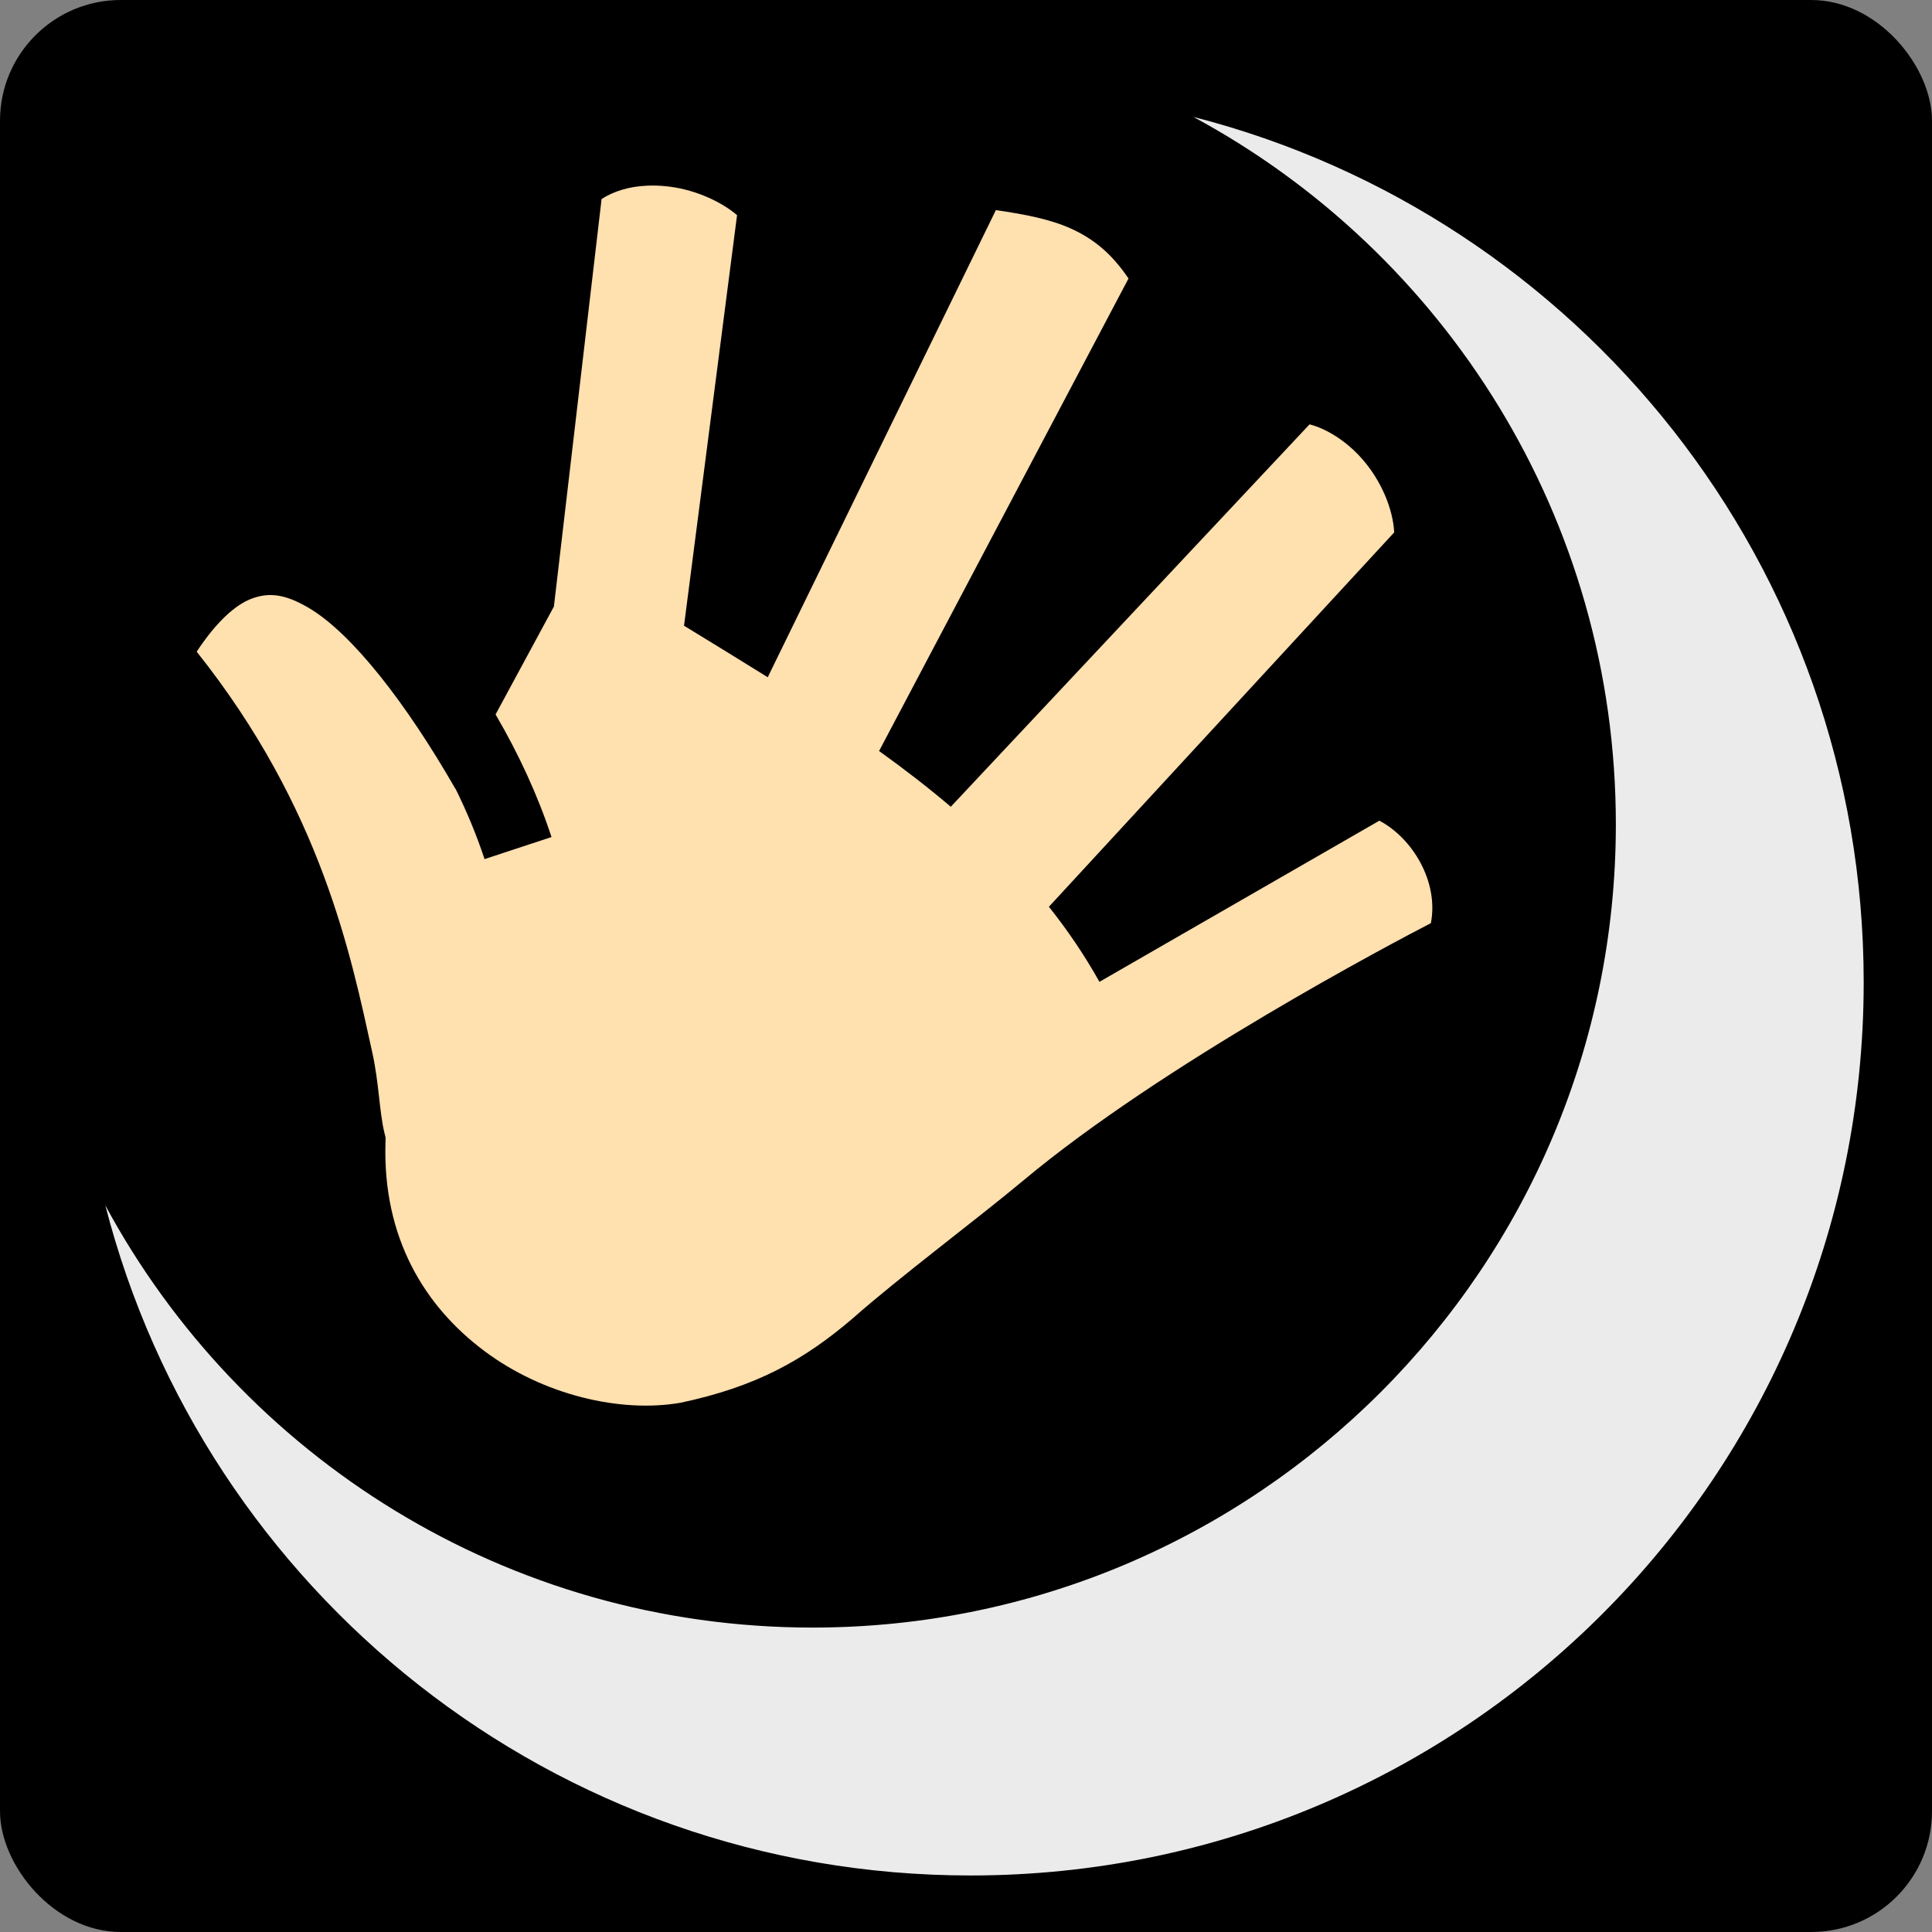 <svg style="height: 512px; width: 512px;" xmlns="http://www.w3.org/2000/svg" viewBox="0 0 512 512"><rect x="0" y="0" width="512" height="512" fill="#808080" stroke="none"/><rect fill="#000" fill-opacity="1" height="512" width="512" rx="32" ry="32"></rect><g class="" style="" transform="translate(0,0)"><g><path d="M316.26 30.982C382.918 66.94 428.217 137.405 428.217 218.452C428.217 336.019 332.912 431.324 215.347 431.324C134.331 431.324 63.891 386.064 27.92 319.454C54.146 421.63 146.772 497.02 257.195 497.02C388.045 497.02 493.898 391.163 493.898 260.314C493.898 149.866 418.474 57.194 316.26 30.982Z" class="selected" fill="#ecebeb" fill-opacity="1"></path><path d="M173.027 49.174C172.514 49.172 172.005 49.182 171.502 49.204C166.672 49.404 162.507 50.732 159.424 52.752L146.79 160.74L131.332 189.332C137.545 199.975 142.528 210.802 146.158 221.828L128.408 227.672C126.356 221.439 123.778 215.212 120.705 208.99L120.68 209.037C107.73 186.472 93.304 167.837 81.768 161.07C75.578 157.44 71.278 156.87 66.506 158.72C62.524 160.266 57.483 164.55 52.123 172.705C85.278 214.325 93.037 253.43 98.658 278.9C100.46 287.06 100.513 294.658 101.888 300.26L102.193 301.494L102.153 302.766C101.399 328.11 112.549 346.176 128.299 357.984C144.003 369.76 164.515 374.51 180.403 371.732C200.128 367.534 212.818 360.674 226.12 349.268C238.042 338.698 259.205 322.86 271.182 312.848C308.242 281.871 369.24 249.803 379.202 244.638C381.31 233.736 374.396 222.16 365.547 217.486L291.363 260.196C287.409 253.122 282.915 246.516 277.971 240.301L369.476 141.091C369.146 134.863 366.096 127.544 361.171 121.839C356.727 116.692 351.239 113.505 347.038 112.466L251.968 213.796C245.902 208.639 239.538 203.742 232.966 199.024L299.066 73.808C294.539 67.088 289.678 63.236 283.806 60.571C278.361 58.101 271.503 56.777 263.919 55.679L203.456 179.479C196.108 174.887 188.684 170.361 181.274 165.823L195.329 57.017C191.333 53.601 184.732 50.453 177.757 49.505C176.154 49.287 174.569 49.179 173.027 49.175Z" class="" fill="#ffe0af" fill-opacity="1"></path></g></g></svg>